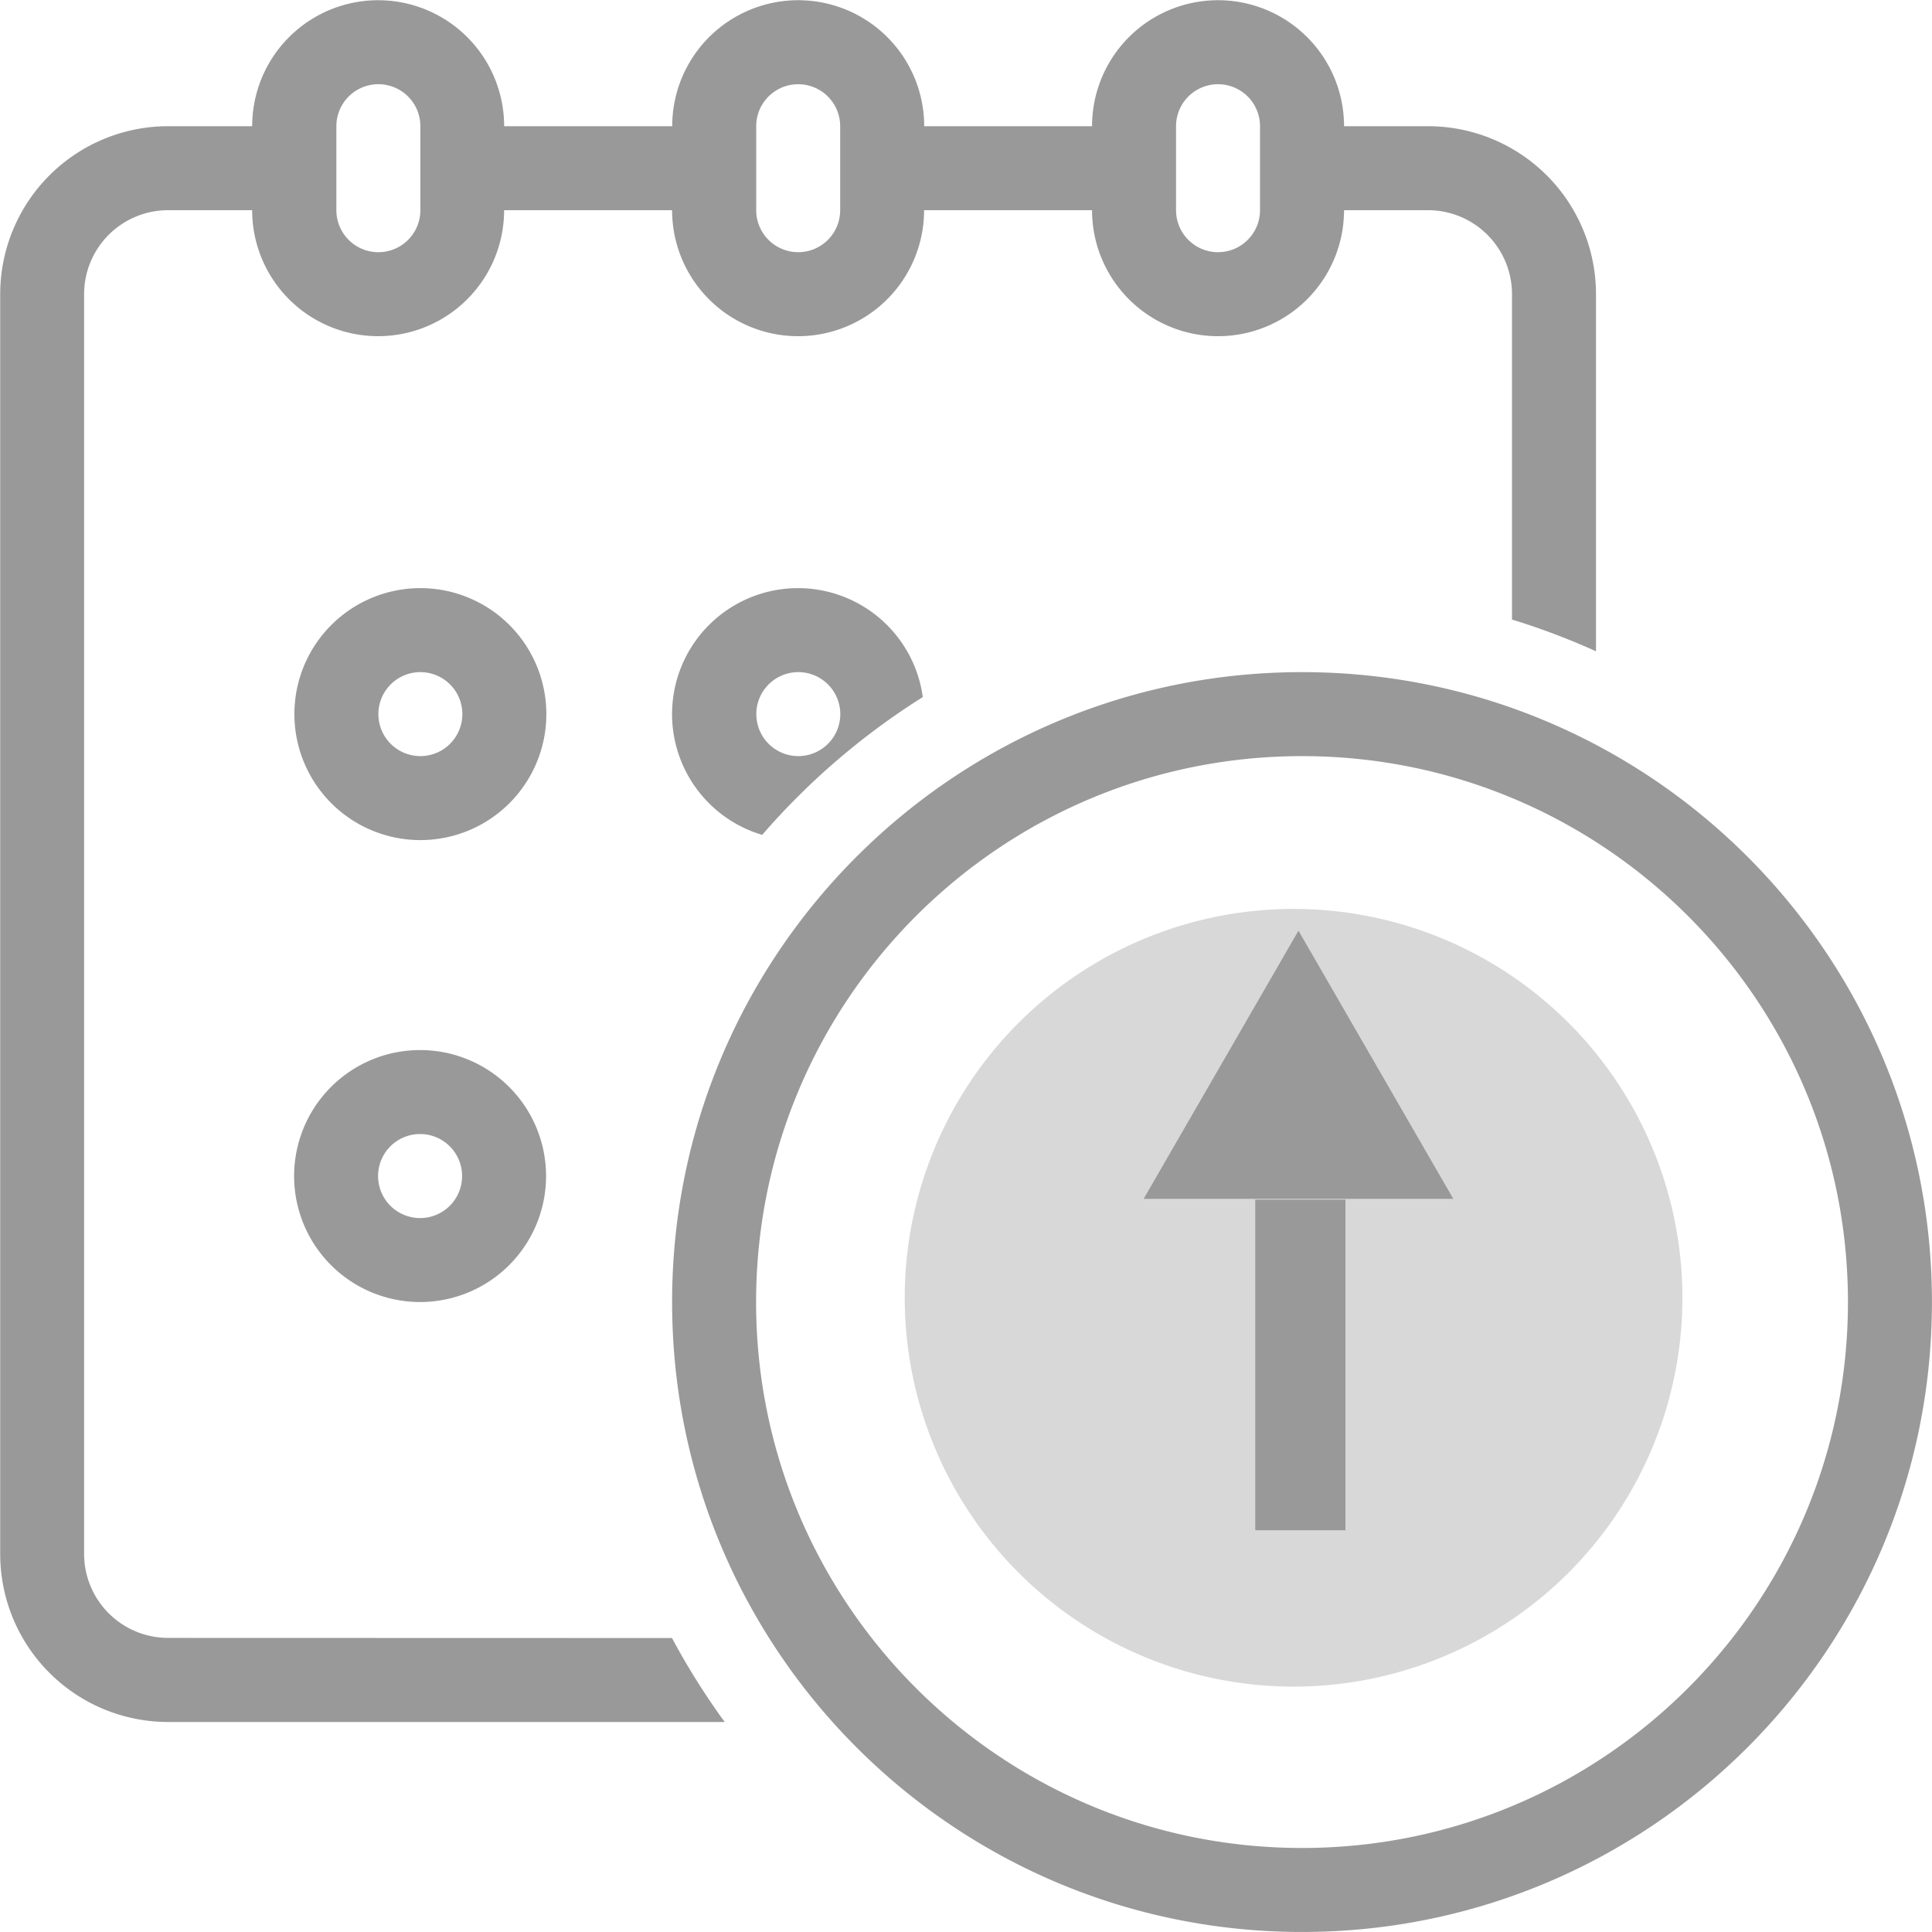 <?xml version="1.0" standalone="no"?><svg t="1516072909626" class="icon" style="" viewBox="0 0 1024 1024" version="1.1" xmlns="http://www.w3.org/2000/svg" p-id="1193" xmlns:xlink="http://www.w3.org/1999/xlink" width="64" height="64"><defs><style type="text/css"></style></defs><path d="M685.619 687.844m-206.093 0a206.093 206.093 0 1 0 412.187 0 206.093 206.093 0 1 0-412.187 0Z" fill="#D8D8D8" p-id="1194"></path><path d="M690.099 356.243c-184.394 0-333.871 149.477-333.871 333.856s149.477 333.886 333.871 333.886S1023.97 874.508 1023.97 690.114 874.493 356.243 690.099 356.243z m0 623.223c-159.797 0-289.352-129.555-289.352-289.352s129.555-289.352 289.352-289.352S979.451 530.317 979.451 690.114 849.911 979.466 690.099 979.466z m-467.444-422.909a66.771 66.771 0 1 0 66.771 66.771 66.771 66.771 0 0 0-66.771-66.771z m0 89.038a22.267 22.267 0 1 1 22.267-22.252 22.267 22.267 0 0 1-22.252 22.267z m-133.557 222.521a44.519 44.519 0 0 1-44.519-44.519V155.929A44.519 44.519 0 0 1 89.128 111.41h44.519a66.771 66.771 0 0 0 133.542 0h89.038a66.771 66.771 0 0 0 133.557 0h89.023a66.771 66.771 0 0 0 133.557 0h44.519a44.519 44.519 0 0 1 44.504 44.519v172.446a376.195 376.195 0 0 1 44.519 16.816V155.929a89.023 89.023 0 0 0-89.023-89.038H712.366a66.771 66.771 0 0 0-133.557 0H489.845a66.771 66.771 0 0 0-133.557 0h-89.083a66.771 66.771 0 1 0-133.542 0H89.143A89.038 89.038 0 0 0 0.105 155.929v667.742a89.038 89.038 0 0 0 89.038 89.023H384.11a378.779 378.779 0 0 1-27.942-44.504z m534.23-801.225a22.252 22.252 0 1 1 44.504 0V111.41a22.252 22.252 0 1 1-44.504 0z m-222.521 0a22.252 22.252 0 1 1 44.504 0V111.41a22.252 22.252 0 1 1-44.504 0z m-222.521 0a22.252 22.252 0 0 1 44.519 0V111.41a22.252 22.252 0 1 1-44.519 0z m44.519 244.833a66.771 66.771 0 1 0 66.771 66.771 66.771 66.771 0 0 0-66.771-66.771z m0 89.023a22.252 22.252 0 1 1 22.252-22.252 22.267 22.267 0 0 1-22.252 22.252z m200.314-89.023a66.771 66.771 0 0 0-19.146 130.78 380.496 380.496 0 0 1 85.125-73.044 66.771 66.771 0 0 0-66.144-57.736z m0 89.023a22.252 22.252 0 1 1 22.252-22.252 22.252 22.252 0 0 1-22.252 22.252zM713.113 811.052h-47.79V635.828h47.79zM688.217 493.28l-82.064 142.13h164.128z" fill="#999999" p-id="1195"></path></svg>
